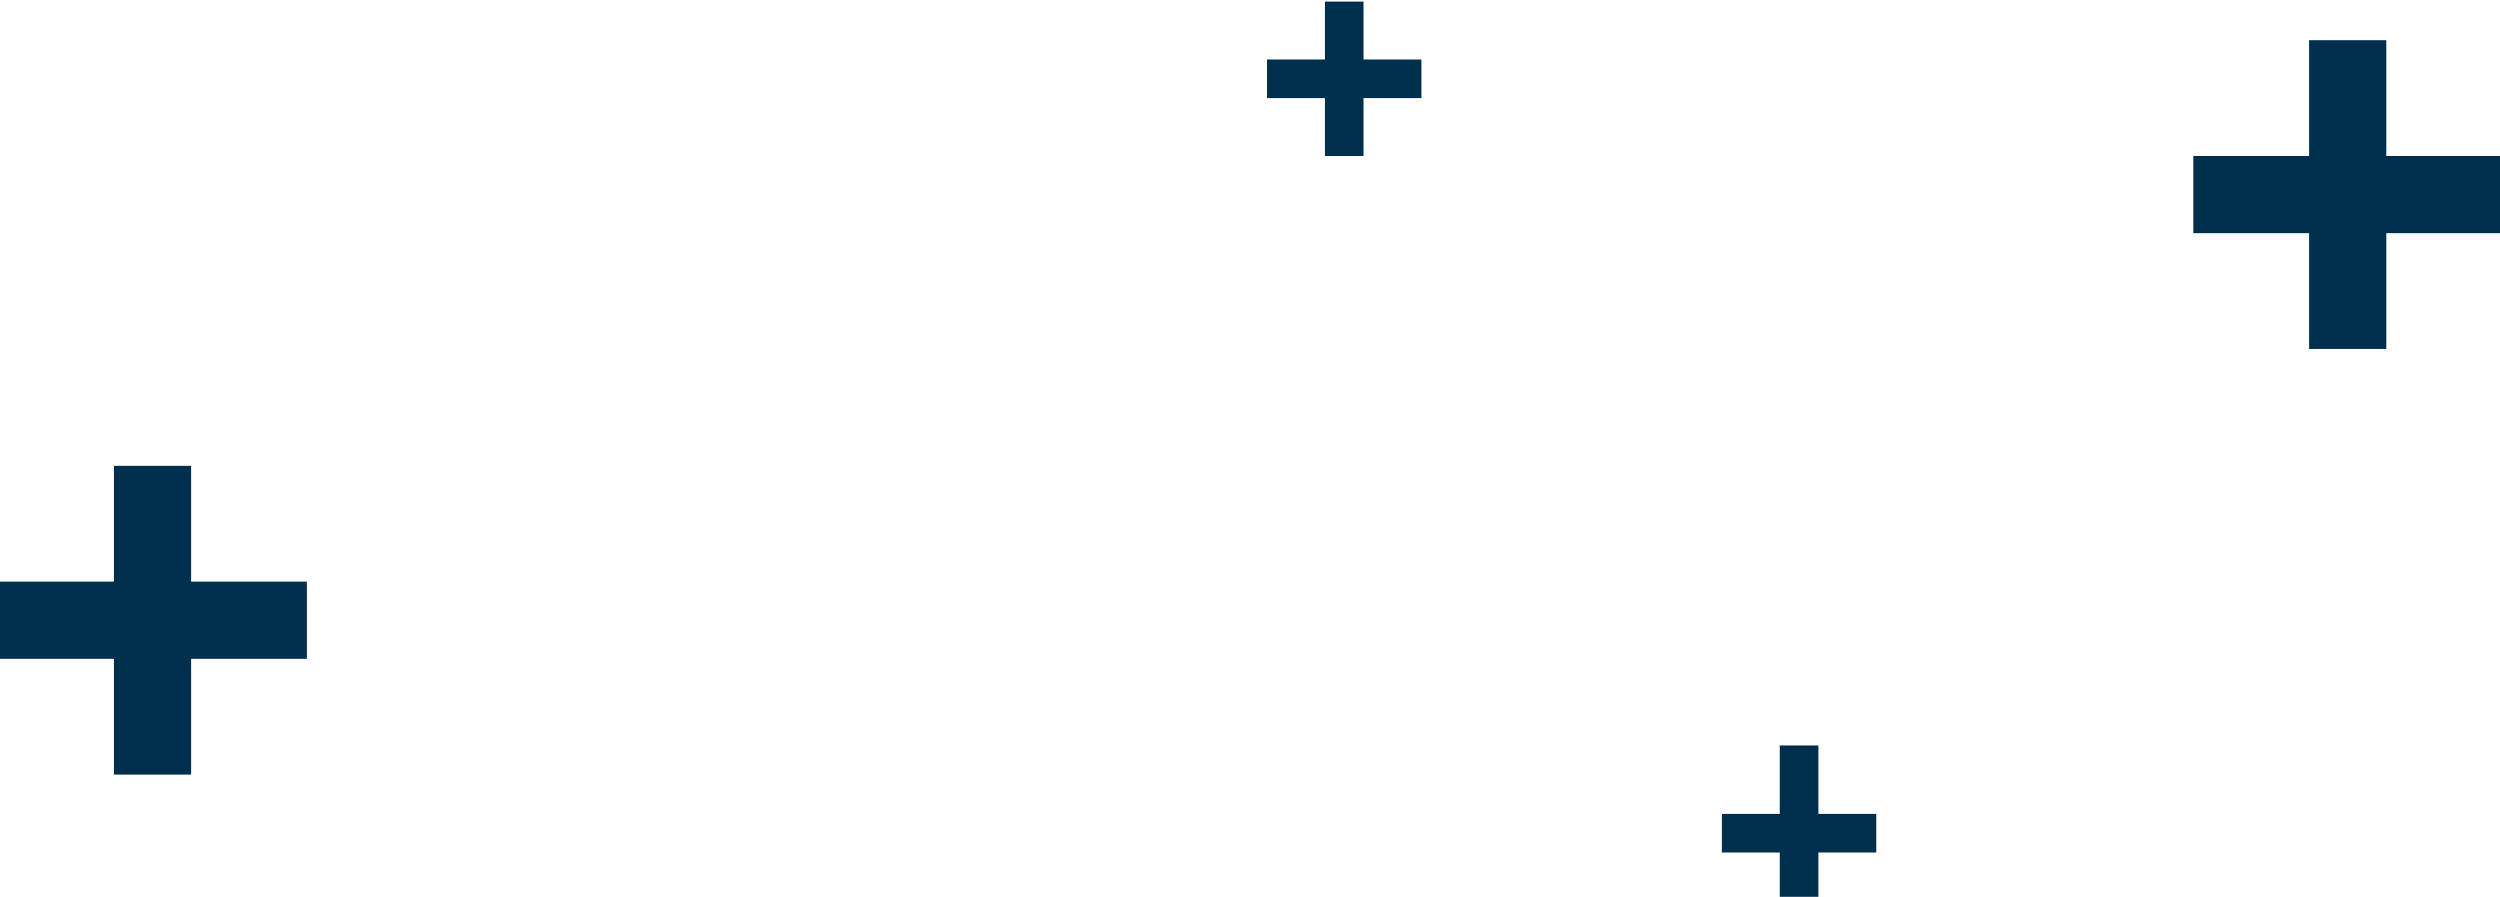 <?xml version="1.0" encoding="UTF-8" standalone="no"?>
<!-- Created with Inkscape (http://www.inkscape.org/) -->

<svg
   width="68.662mm"
   height="24.631mm"
   viewBox="0 0 68.662 24.631"
   version="1.1"
   id="svg5"
   xml:space="preserve"
   inkscape:export-filename="stars2.svg"
   inkscape:export-xdpi="96"
   inkscape:export-ydpi="96"
   xmlns:inkscape="http://www.inkscape.org/namespaces/inkscape"
   xmlns:sodipodi="http://sodipodi.sourceforge.net/DTD/sodipodi-0.dtd"
   xmlns="http://www.w3.org/2000/svg"
   xmlns:svg="http://www.w3.org/2000/svg"><sodipodi:namedview
     id="namedview7"
     pagecolor="#ffffff"
     bordercolor="#000000"
     borderopacity="0.25"
     inkscape:showpageshadow="2"
     inkscape:pageopacity="0.0"
     inkscape:pagecheckerboard="0"
     inkscape:deskcolor="#d1d1d1"
     inkscape:document-units="mm"
     showgrid="false" /><defs
     id="defs2" /><g
     inkscape:label="Слой 1"
     inkscape:groupmode="layer"
     id="layer1"
     transform="translate(-105.253,-97.719)"><g
       style="fill:none"
       id="g39"
       transform="matrix(0.265,0,0,0.265,137.932,69.673)"><rect
         x="124"
         y="142"
         width="8"
         height="32"
         transform="rotate(180,124,142)"
         fill="#002e4d"
         id="rect9" /><rect
         x="136"
         y="122"
         width="8"
         height="32"
         transform="rotate(90,136,122)"
         fill="#002e4d"
         id="rect11" /><rect
         x="103.51"
         y="-186.114"
         width="8"
         height="32"
         transform="scale(-1)"
         fill="#002e4d"
         id="rect13" /><rect
         x="166.114"
         y="91.51"
         width="8"
         height="32"
         transform="rotate(90)"
         fill="#002e4d"
         id="rect15" /><rect
         x="18"
         y="122"
         width="4"
         height="16"
         transform="rotate(180,18,122)"
         fill="#002e4d"
         id="rect17" /><rect
         x="24"
         y="112"
         width="4"
         height="16"
         transform="rotate(90,24,112)"
         fill="#002e4d"
         id="rect19" /><rect
         x="-65.14"
         y="-199.094"
         width="4"
         height="16"
         transform="scale(-1)"
         fill="#002e4d"
         id="rect21" /><rect
         x="190.187"
         y="-71.14"
         width="4"
         height="16"
         transform="rotate(90)"
         fill="#002e4d"
         id="rect23" /></g></g></svg>
